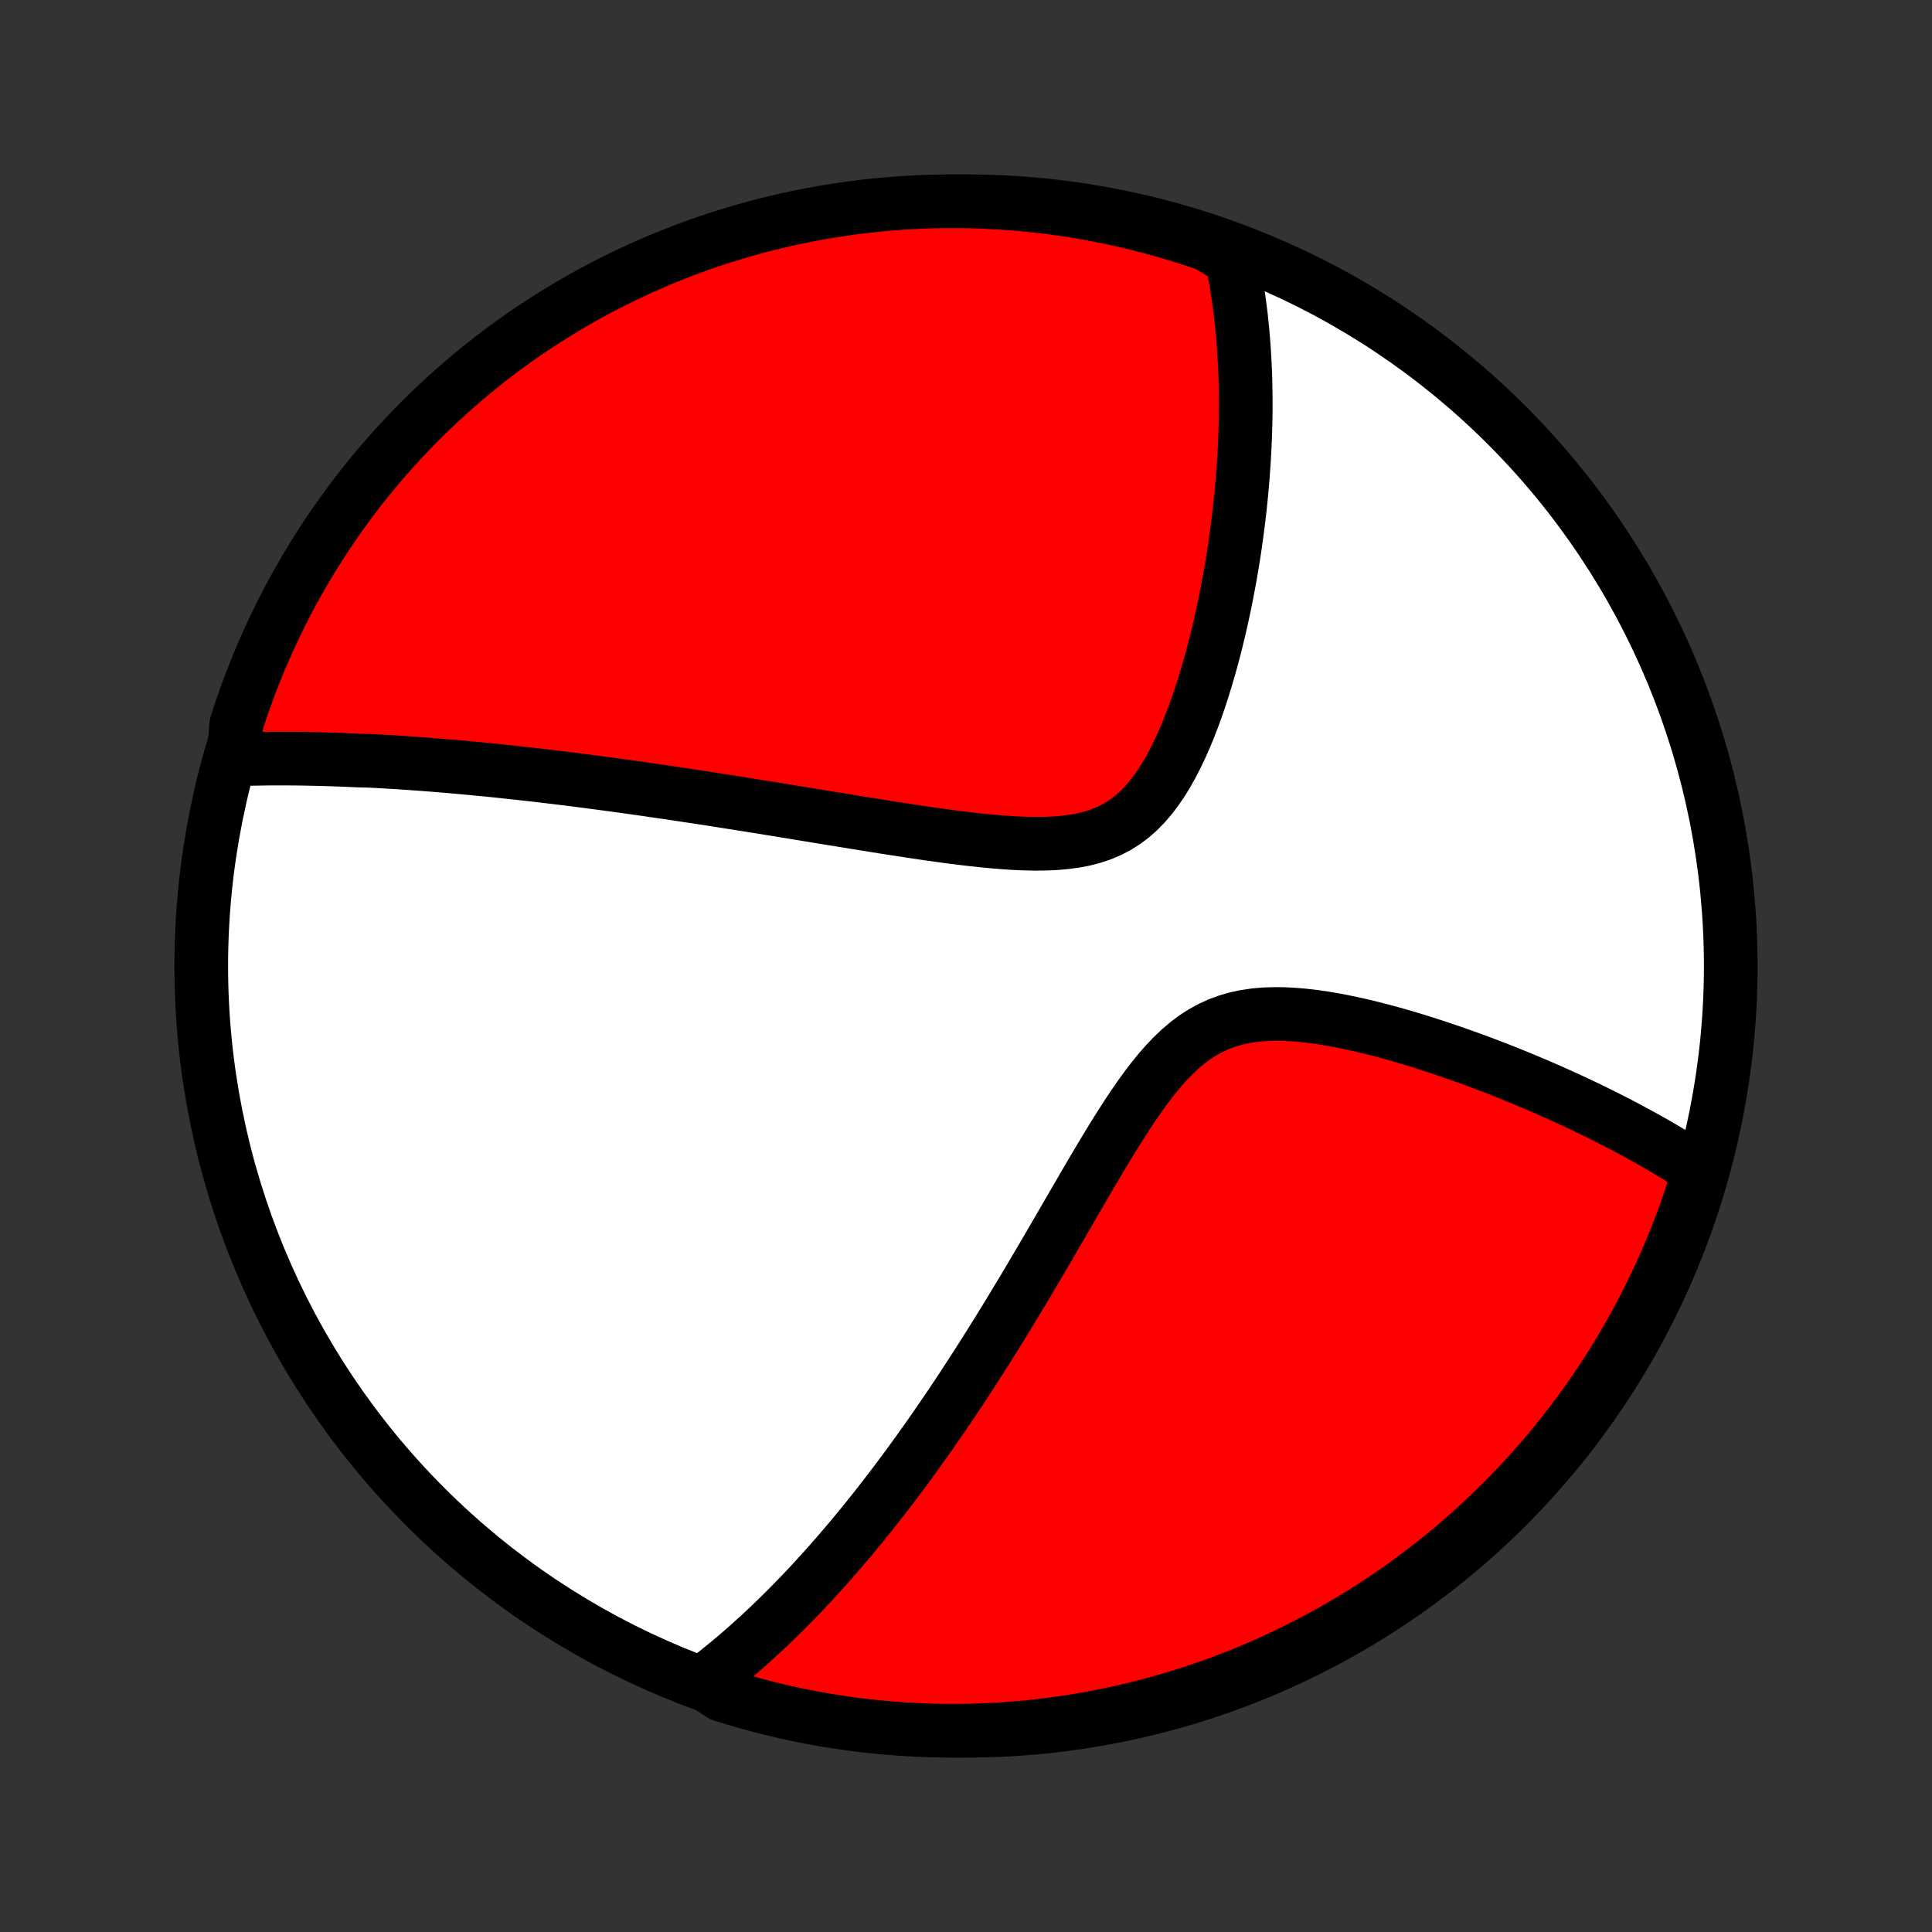 <?xml version="1.0" encoding="utf-8" standalone="no"?>
<!DOCTYPE svg PUBLIC "-//W3C//DTD SVG 1.1//EN"
  "http://www.w3.org/Graphics/SVG/1.1/DTD/svg11.dtd">
<!-- Created with matplotlib (http://matplotlib.org/) -->
<svg height="72pt" version="1.1" viewBox="0 0 72 72" width="72pt" xmlns="http://www.w3.org/2000/svg" xmlns:xlink="http://www.w3.org/1999/xlink">
 <rect x="0" y="0" width="72" height="72" fill="#333333" stroke="none"/>
 <defs>
  <style type="text/css">
*{stroke-linecap:butt;stroke-linejoin:round;}
  </style>
 </defs>
 <g id="figure_1">
  <g id="patch_1">
   <path d="
M0 72
L72 72
L72 0
L0 0
z
" style="fill:none;"/>
  </g>
  <g id="axes_1">
   <g id="PatchCollection_1">
    <defs>
     <path d="
M36 -7.5
C43.558 -7.5 50.808 -10.503 56.153 -15.848
C61.497 -21.192 64.5 -28.442 64.5 -36
C64.5 -43.558 61.497 -50.808 56.153 -56.153
C50.808 -61.497 43.558 -64.5 36 -64.5
C28.442 -64.5 21.192 -61.497 15.848 -56.153
C10.503 -50.808 7.5 -43.558 7.5 -36
C7.5 -28.442 10.503 -21.192 15.848 -15.848
C21.192 -10.503 28.442 -7.5 36 -7.5
z
" id="C0_0_a811fe30f3"/>
     <path d="
M8.71 -43.699
L8.911 -43.706
L9.112 -43.712
L9.314 -43.717
L9.515 -43.721
L9.716 -43.724
L9.917 -43.727
L10.118 -43.729
L10.32 -43.73
L10.521 -43.73
L10.723 -43.729
L10.924 -43.728
L11.126 -43.726
L11.328 -43.723
L11.53 -43.719
L11.733 -43.715
L11.936 -43.71
L12.139 -43.704
L12.343 -43.698
L12.547 -43.691
L12.752 -43.684
L12.957 -43.675
L13.163 -43.666
L13.37 -43.657
L13.785 -43.647
L13.994 -43.636
L14.204 -43.624
L14.415 -43.612
L14.627 -43.6
L14.839 -43.586
L15.053 -43.572
L15.268 -43.558
L15.484 -43.542
L15.701 -43.527
L15.92 -43.51
L16.14 -43.493
L16.361 -43.475
L16.584 -43.457
L16.808 -43.438
L17.034 -43.418
L17.262 -43.397
L17.491 -43.376
L17.723 -43.354
L17.956 -43.332
L18.191 -43.309
L18.428 -43.285
L18.667 -43.26
L18.908 -43.234
L19.151 -43.208
L19.397 -43.181
L19.645 -43.154
L19.895 -43.125
L20.148 -43.096
L20.404 -43.066
L20.662 -43.035
L20.923 -43.003
L21.186 -42.971
L21.453 -42.937
L21.722 -42.903
L21.995 -42.867
L22.27 -42.831
L22.549 -42.794
L22.831 -42.756
L23.116 -42.717
L23.404 -42.677
L23.697 -42.636
L23.992 -42.594
L24.291 -42.551
L24.594 -42.507
L24.9 -42.462
L25.211 -42.416
L25.525 -42.369
L25.843 -42.321
L26.164 -42.272
L26.49 -42.222
L26.82 -42.17
L27.153 -42.118
L27.491 -42.065
L27.833 -42.01
L28.179 -41.955
L28.529 -41.899
L28.882 -41.841
L29.24 -41.783
L29.602 -41.724
L29.968 -41.664
L30.337 -41.604
L30.71 -41.542
L31.087 -41.481
L31.468 -41.419
L31.852 -41.356
L32.239 -41.294
L32.629 -41.231
L33.021 -41.169
L33.417 -41.107
L33.814 -41.046
L34.214 -40.986
L34.615 -40.927
L35.017 -40.871
L35.42 -40.816
L35.824 -40.765
L36.227 -40.717
L36.629 -40.674
L37.029 -40.636
L37.427 -40.603
L37.821 -40.578
L38.212 -40.562
L38.597 -40.554
L38.976 -40.559
L39.347 -40.576
L39.71 -40.608
L40.063 -40.655
L40.405 -40.721
L40.736 -40.807
L41.053 -40.914
L41.357 -41.043
L41.648 -41.194
L41.924 -41.369
L42.186 -41.567
L42.435 -41.787
L42.67 -42.028
L42.893 -42.288
L43.104 -42.566
L43.304 -42.86
L43.493 -43.168
L43.673 -43.488
L43.843 -43.819
L44.005 -44.159
L44.159 -44.505
L44.305 -44.858
L44.444 -45.216
L44.576 -45.577
L44.701 -45.941
L44.821 -46.306
L44.934 -46.673
L45.042 -47.04
L45.145 -47.406
L45.243 -47.772
L45.335 -48.137
L45.423 -48.499
L45.506 -48.86
L45.585 -49.219
L45.659 -49.574
L45.729 -49.927
L45.795 -50.277
L45.858 -50.623
L45.916 -50.966
L45.971 -51.306
L46.022 -51.642
L46.069 -51.974
L46.113 -52.302
L46.154 -52.626
L46.192 -52.947
L46.226 -53.264
L46.258 -53.576
L46.286 -53.885
L46.312 -54.19
L46.334 -54.491
L46.355 -54.788
L46.372 -55.082
L46.387 -55.371
L46.399 -55.657
L46.409 -55.94
L46.417 -56.218
L46.422 -56.493
L46.425 -56.764
L46.425 -57.032
L46.423 -57.297
L46.419 -57.558
L46.414 -57.816
L46.406 -58.071
L46.395 -58.322
L46.383 -58.571
L46.369 -58.816
L46.353 -59.059
L46.335 -59.299
L46.315 -59.536
L46.294 -59.77
L46.27 -60.002
L46.245 -60.231
L46.217 -60.457
L46.188 -60.681
L46.157 -60.903
L46.124 -61.123
L46.09 -61.34
L46.053 -61.555
L46.015 -61.768
L45.975 -61.979
L45.933 -62.188
L45.889 -62.395
L45.464 -62.6
L44.993 -62.883
L44.52 -63.044
L44.044 -63.197
L43.566 -63.341
L43.085 -63.477
L42.602 -63.605
L42.117 -63.725
L41.63 -63.836
L41.142 -63.938
L40.652 -64.032
L40.16 -64.118
L39.668 -64.195
L39.174 -64.263
L38.679 -64.323
L38.184 -64.374
L37.687 -64.416
L37.191 -64.45
L36.693 -64.475
L36.196 -64.492
L35.699 -64.499
L35.201 -64.498
L34.704 -64.489
L34.208 -64.471
L33.711 -64.444
L33.216 -64.408
L32.721 -64.364
L32.228 -64.311
L31.735 -64.249
L31.244 -64.179
L30.755 -64.1
L30.266 -64.013
L29.78 -63.917
L29.296 -63.813
L28.813 -63.7
L28.333 -63.579
L27.855 -63.449
L27.38 -63.311
L26.907 -63.165
L26.437 -63.011
L25.97 -62.848
L25.506 -62.677
L25.045 -62.498
L24.587 -62.31
L24.133 -62.115
L23.683 -61.912
L23.236 -61.701
L22.794 -61.482
L22.355 -61.255
L21.92 -61.021
L21.49 -60.779
L21.064 -60.53
L20.643 -60.273
L20.226 -60.008
L19.814 -59.737
L19.407 -59.458
L19.005 -59.172
L18.608 -58.879
L18.217 -58.578
L17.831 -58.272
L17.451 -57.958
L17.076 -57.637
L16.707 -57.31
L16.344 -56.977
L15.986 -56.637
L15.636 -56.291
L15.291 -55.938
L14.952 -55.58
L14.62 -55.215
L14.294 -54.845
L13.975 -54.469
L13.663 -54.087
L13.357 -53.7
L13.059 -53.308
L12.767 -52.91
L12.483 -52.507
L12.205 -52.099
L11.935 -51.686
L11.672 -51.269
L11.417 -50.846
L11.169 -50.419
L10.929 -49.988
L10.696 -49.553
L10.471 -49.113
L10.254 -48.669
L10.044 -48.222
L9.843 -47.771
L9.649 -47.316
L9.464 -46.858
L9.286 -46.396
L9.117 -45.931
L8.956 -45.464
L8.803 -44.993
z
" id="C0_1_8b3a96715f"/>
     <path d="
M26.194 -9.298
L26.359 -9.424
L26.524 -9.551
L26.687 -9.679
L26.849 -9.809
L27.011 -9.94
L27.171 -10.072
L27.33 -10.205
L27.489 -10.34
L27.646 -10.476
L27.803 -10.613
L27.959 -10.752
L28.115 -10.892
L28.27 -11.034
L28.424 -11.176
L28.578 -11.32
L28.731 -11.466
L28.884 -11.613
L29.037 -11.762
L29.189 -11.912
L29.341 -12.064
L29.493 -12.217
L29.644 -12.372
L29.796 -12.529
L29.947 -12.687
L30.098 -12.847
L30.249 -13.009
L30.4 -13.173
L30.551 -13.338
L30.703 -13.506
L30.854 -13.675
L31.006 -13.847
L31.158 -14.02
L31.31 -14.196
L31.462 -14.374
L31.615 -14.554
L31.768 -14.736
L31.921 -14.921
L32.075 -15.108
L32.23 -15.298
L32.384 -15.49
L32.54 -15.685
L32.696 -15.882
L32.852 -16.082
L33.01 -16.285
L33.168 -16.491
L33.326 -16.7
L33.486 -16.911
L33.646 -17.126
L33.807 -17.344
L33.969 -17.565
L34.132 -17.789
L34.295 -18.017
L34.46 -18.248
L34.626 -18.483
L34.792 -18.721
L34.96 -18.963
L35.129 -19.209
L35.298 -19.458
L35.469 -19.711
L35.641 -19.968
L35.814 -20.229
L35.988 -20.494
L36.163 -20.763
L36.34 -21.036
L36.517 -21.313
L36.696 -21.595
L36.876 -21.88
L37.058 -22.17
L37.24 -22.464
L37.424 -22.762
L37.609 -23.065
L37.795 -23.372
L37.983 -23.683
L38.172 -23.998
L38.362 -24.317
L38.553 -24.64
L38.746 -24.967
L38.94 -25.297
L39.135 -25.631
L39.331 -25.969
L39.529 -26.309
L39.728 -26.653
L39.929 -26.999
L40.131 -27.347
L40.334 -27.697
L40.539 -28.049
L40.746 -28.401
L40.955 -28.754
L41.165 -29.106
L41.378 -29.457
L41.593 -29.805
L41.811 -30.151
L42.032 -30.493
L42.257 -30.829
L42.485 -31.158
L42.718 -31.479
L42.955 -31.79
L43.199 -32.089
L43.448 -32.375
L43.705 -32.644
L43.97 -32.896
L44.243 -33.128
L44.525 -33.34
L44.817 -33.528
L45.119 -33.693
L45.43 -33.835
L45.751 -33.952
L46.081 -34.046
L46.419 -34.118
L46.764 -34.169
L47.117 -34.2
L47.474 -34.212
L47.836 -34.209
L48.202 -34.191
L48.57 -34.16
L48.939 -34.118
L49.31 -34.065
L49.68 -34.003
L50.05 -33.933
L50.418 -33.856
L50.784 -33.774
L51.148 -33.685
L51.51 -33.592
L51.868 -33.495
L52.222 -33.395
L52.574 -33.291
L52.92 -33.185
L53.263 -33.076
L53.602 -32.965
L53.936 -32.853
L54.265 -32.739
L54.589 -32.624
L54.909 -32.508
L55.224 -32.392
L55.534 -32.274
L55.839 -32.156
L56.139 -32.038
L56.434 -31.919
L56.724 -31.8
L57.008 -31.682
L57.289 -31.563
L57.564 -31.444
L57.834 -31.325
L58.1 -31.206
L58.361 -31.088
L58.617 -30.97
L58.869 -30.852
L59.116 -30.734
L59.359 -30.617
L59.597 -30.5
L59.831 -30.383
L60.061 -30.267
L60.287 -30.151
L60.509 -30.035
L60.726 -29.92
L60.94 -29.805
L61.15 -29.69
L61.356 -29.576
L61.559 -29.462
L61.758 -29.348
L61.953 -29.235
L62.145 -29.121
L62.334 -29.008
L62.52 -28.896
L62.702 -28.783
L62.881 -28.671
L63.057 -28.559
L63.23 -28.447
L63.308 -28.335
L63.162 -27.844
L63.007 -27.369
L62.844 -26.896
L62.673 -26.426
L62.493 -25.959
L62.306 -25.495
L62.111 -25.035
L61.907 -24.577
L61.696 -24.123
L61.477 -23.673
L61.25 -23.226
L61.016 -22.784
L60.774 -22.345
L60.524 -21.91
L60.267 -21.48
L60.002 -21.054
L59.73 -20.633
L59.451 -20.216
L59.165 -19.805
L58.872 -19.398
L58.572 -18.996
L58.264 -18.6
L57.951 -18.208
L57.63 -17.823
L57.303 -17.442
L56.969 -17.067
L56.629 -16.699
L56.283 -16.336
L55.93 -15.979
L55.572 -15.628
L55.207 -15.283
L54.837 -14.944
L54.461 -14.613
L54.079 -14.287
L53.692 -13.968
L53.299 -13.656
L52.901 -13.351
L52.498 -13.052
L52.09 -12.761
L51.677 -12.476
L51.259 -12.199
L50.837 -11.929
L50.41 -11.666
L49.978 -11.411
L49.543 -11.163
L49.103 -10.923
L48.659 -10.691
L48.212 -10.466
L47.761 -10.249
L47.306 -10.04
L46.847 -9.838
L46.386 -9.645
L45.921 -9.46
L45.453 -9.283
L44.983 -9.113
L44.509 -8.953
L44.033 -8.8
L43.555 -8.656
L43.074 -8.52
L42.591 -8.392
L42.106 -8.273
L41.619 -8.162
L41.131 -8.059
L40.641 -7.966
L40.149 -7.88
L39.657 -7.804
L39.163 -7.736
L38.668 -7.676
L38.172 -7.625
L37.676 -7.583
L37.179 -7.549
L36.682 -7.524
L36.185 -7.508
L35.687 -7.501
L35.19 -7.502
L34.693 -7.512
L34.196 -7.53
L33.7 -7.557
L33.205 -7.593
L32.71 -7.637
L32.217 -7.691
L31.724 -7.752
L31.233 -7.823
L30.743 -7.901
L30.255 -7.989
L29.769 -8.085
L29.285 -8.189
L28.802 -8.302
L28.322 -8.424
L27.844 -8.554
L27.369 -8.692
L26.896 -8.838
z
" id="C0_2_32c3f3994a"/>
    </defs>
    <g clip-path="url(#p1bffca34e9)">
     <use style="fill:#ffffff;stroke:#000000;stroke-width:2.0;" x="0.0" xlink:href="#C0_0_a811fe30f3" y="72.0"/>
    </g>
    <g clip-path="url(#p1bffca34e9)">
     <use style="fill:#ff0000;stroke:#000000;stroke-width:2.0;" x="0.0" xlink:href="#C0_1_8b3a96715f" y="72.0"/>
    </g>
    <g clip-path="url(#p1bffca34e9)">
     <use style="fill:#ff0000;stroke:#000000;stroke-width:2.0;" x="0.0" xlink:href="#C0_2_32c3f3994a" y="72.0"/>
    </g>
   </g>
  </g>
 </g>
 <defs>
  <clipPath id="p1bffca34e9">
   <rect height="72.0" width="72.0" x="0.0" y="0.0"/>
  </clipPath>
 </defs>
</svg>
